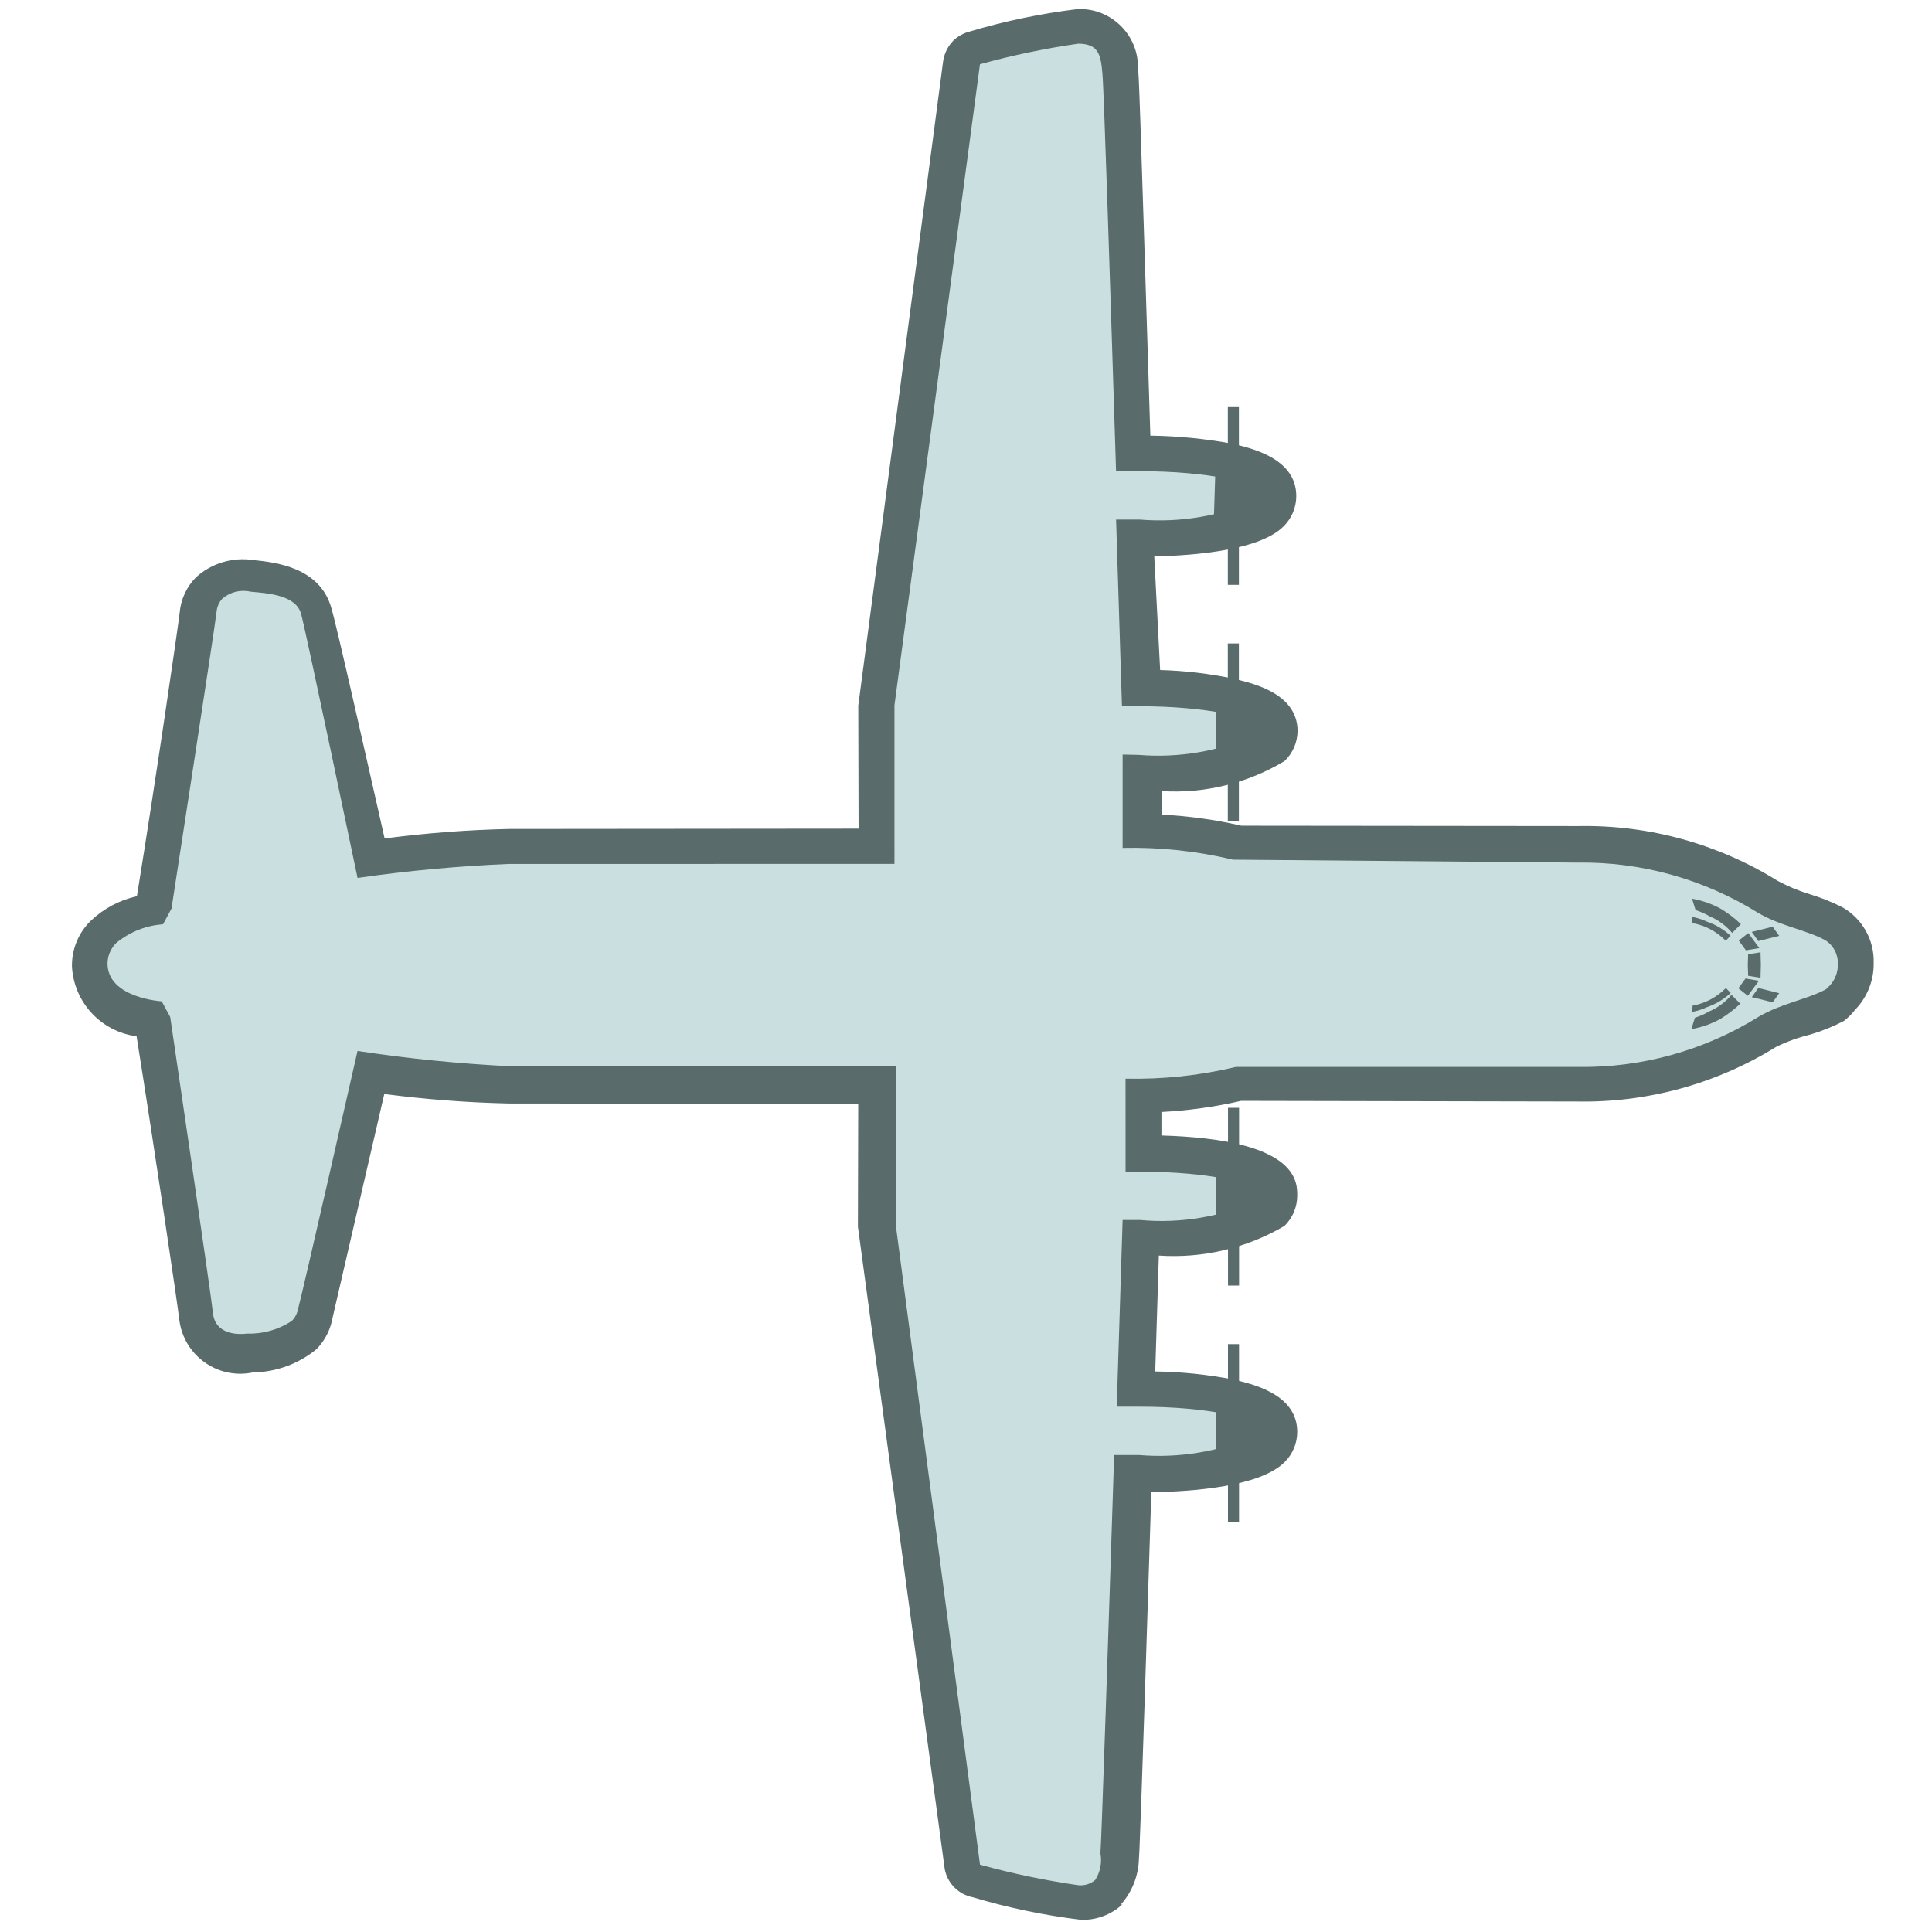 <?xml version="1.0" encoding="utf-8"?>
<svg viewBox='0 0 150 150' width='150' height='150' xmlns='http://www.w3.org/2000/svg'>
  <defs>
    <style>.cls-1 {
      fill: #cae0e0;
    }

    .cls-2 {
      fill: #596b6a;
    }</style>
  </defs>
  <path class='cls-1'
        d='M 92.455 135.982 C 91.25 135.9 90.147 135.28 89.444 134.299 C 88.367 132.971 86.612 130.714 87.795 128.741 C 88.438 127.594 95.822 115.838 98.117 112.146 C 95.258 109.992 92.519 107.684 89.908 105.228 L 69.728 85.086 L 62.022 92.791 L 22.093 123.401 C 21.877 123.637 21.583 123.792 21.268 123.833 C 21.03 123.828 20.796 123.766 20.587 123.652 C 18.211 122.33 15.934 120.83 13.777 119.172 C 12.297 117.913 12.297 115.63 13.777 114.369 C 14.314 113.723 26.321 100.927 34.064 92.684 L 33.634 92.253 C 32.667 91.321 27.864 86.375 27.864 83.759 C 27.796 82.665 28.701 81.757 29.799 81.823 C 32.416 81.823 37.363 86.627 38.295 87.593 L 38.582 87.844 L 46.611 79.314 C 43.778 76.482 39.44 71.428 41.377 69.385 C 41.749 69.023 42.256 68.828 42.774 68.848 C 45.283 68.848 49.943 73.328 51.162 74.51 L 54.388 71.32 C 52.682 69.489 51.191 67.47 49.943 65.298 L 31.305 46.66 C 27.585 43.032 24.975 38.418 23.778 33.361 C 23.486 32.419 23.104 31.505 22.631 30.636 C 22.233 29.877 21.9 29.089 21.625 28.271 C 21.35 27.052 21.729 25.772 22.631 24.902 C 23.287 24.214 24.19 23.816 25.139 23.79 L 25.999 23.79 C 26.838 24.07 27.656 24.418 28.438 24.83 C 29.32 25.324 30.259 25.708 31.233 25.979 C 36.276 27.182 40.865 29.809 44.459 33.54 L 63.098 52.179 C 65.212 53.488 67.181 55.014 68.977 56.731 L 72.166 53.541 C 69.334 50.71 64.997 45.763 67.041 43.756 C 67.414 43.394 67.92 43.2 68.439 43.218 C 71.055 43.218 76.002 48.022 76.97 48.989 L 85.499 40.96 L 85.251 40.674 C 83.594 39.075 82.104 37.307 80.806 35.404 C 79.801 33.898 78.798 31.82 80.016 30.78 C 80.388 30.419 80.894 30.224 81.414 30.243 C 84.029 30.243 88.941 35.045 89.908 36.013 L 90.339 36.444 C 104.247 23.468 111.559 16.55 112.025 16.299 C 112.724 15.593 113.649 15.149 114.642 15.045 C 115.48 15.094 116.264 15.464 116.828 16.084 C 118.491 18.252 119.989 20.54 121.309 22.932 C 121.631 23.383 121.631 23.987 121.309 24.437 L 90.842 64.222 L 82.991 72.073 L 103.136 92.253 C 105.466 94.581 108.621 98.598 110.089 100.46 C 113.673 98.168 125.501 90.784 126.65 90.138 C 127.106 89.869 127.624 89.733 128.156 89.745 C 129.62 89.929 130.983 90.597 132.026 91.643 C 134.034 93.256 134.391 95.228 133.136 96.734 C 132.491 97.556 123.208 110.175 119.516 115.228 L 119.516 115.658 C 121.186 117.387 121.323 120.082 119.839 121.967 C 119.162 122.663 118.23 123.05 117.258 123.042 C 115.957 122.914 114.721 122.429 113.673 121.644 L 113.245 121.644 C 108.19 125.229 95.573 134.62 94.784 135.266 C 94.139 135.817 93.297 136.076 92.455 135.982 Z'
        transform='matrix(-0.707, 0.707, -0.707, -0.707, 177.605, 76.432)'
  />
  <path class='cls-2'
        d='M 114.643 16.298 C 115.12 16.338 115.561 16.571 115.862 16.945 C 117.419 19.026 118.844 21.205 120.127 23.467 L 89.624 63.218 L 80.913 71.929 L 102.06 93.076 C 104.739 96.031 107.263 99.116 109.625 102.325 C 109.625 102.325 125.899 92.073 127.223 91.321 C 127.478 91.181 127.762 91.109 128.049 91.106 C 129.255 91.35 130.361 91.961 131.203 92.862 C 132.243 93.686 132.816 94.832 131.956 95.872 C 131.096 96.911 118.047 114.475 118.047 114.475 L 117.654 115.802 C 117.654 115.802 120.45 118.955 118.55 120.857 C 118.119 121.279 117.539 121.508 116.936 121.5 C 115.611 121.375 114.357 120.833 113.352 119.959 L 112.027 120.354 C 112.027 120.354 94.318 133.329 93.28 134.155 C 92.983 134.414 92.602 134.57 92.204 134.583 C 91.409 134.515 90.692 134.079 90.269 133.4 C 89.41 132.362 87.976 130.748 88.726 129.423 C 89.481 128.096 100.126 111.822 100.126 111.822 C 96.964 109.457 93.929 106.933 91.023 104.26 L 69.874 83.112 L 61.165 91.822 L 21.27 122.326 C 19.007 121.042 16.829 119.619 14.747 118.06 C 13.6 116.912 14.171 116.16 15.033 115.121 C 15.892 114.08 26.395 102.898 36.146 92.504 L 34.783 91.142 C 31.199 87.557 28.797 83.972 29.551 83.183 C 29.688 83.14 29.84 83.14 29.98 83.183 C 32.896 84.321 35.484 86.171 37.507 88.559 L 38.798 89.851 L 48.726 79.277 L 47.759 78.309 C 44.174 74.725 41.773 71.14 42.523 70.352 C 42.663 70.308 42.815 70.308 42.955 70.352 C 45.873 71.471 48.461 73.309 50.482 75.692 L 51.342 76.588 L 56.468 71.463 C 54.385 69.469 52.564 67.215 51.057 64.759 L 32.309 45.69 C 28.75 42.239 26.263 37.835 25.142 33.001 C 24.602 30.959 23.42 29.417 22.954 27.804 C 22.789 27.065 23.036 26.299 23.599 25.798 C 24.01 25.385 24.561 25.131 25.142 25.08 L 25.607 25.08 C 27.185 25.546 28.762 26.729 30.804 27.267 C 35.635 28.39 40.039 30.878 43.493 34.435 L 62.274 53.217 C 64.731 54.727 66.983 56.548 68.978 58.632 L 74.103 53.504 L 73.208 52.646 C 69.623 49.059 67.258 45.475 67.974 44.687 C 68.114 44.644 68.264 44.644 68.404 44.687 C 71.331 45.802 73.927 47.655 75.931 50.064 L 76.899 51.032 L 87.473 41.103 L 86.183 39.812 C 82.597 36.228 80.197 32.643 80.948 31.857 C 81.088 31.811 81.24 31.811 81.38 31.857 C 84.299 32.991 86.885 34.84 88.907 37.232 L 90.269 38.593 C 100.664 28.845 112.312 17.947 112.887 17.481 C 113.299 16.88 113.93 16.454 114.643 16.298 M 114.643 13.538 C 113.299 13.6 112.027 14.15 111.059 15.079 C 110.843 15.26 110.306 15.69 90.269 34.509 C 87.868 32.178 83.959 28.845 81.306 28.845 C 80.423 28.836 79.569 29.184 78.944 29.812 C 76.79 31.964 78.944 35.117 79.551 36.157 C 80.699 37.858 81.993 39.454 83.424 40.924 L 76.864 47.089 C 74.614 44.512 71.639 42.677 68.332 41.819 C 67.446 41.812 66.594 42.16 65.967 42.787 C 65.178 43.577 62.884 45.87 70.126 53.541 L 68.836 54.831 C 67.286 53.433 65.618 52.174 63.852 51.068 L 45.427 32.572 C 41.641 28.643 36.798 25.894 31.486 24.65 C 30.611 24.345 29.769 23.949 28.975 23.467 C 28.144 23.012 27.264 22.639 26.359 22.356 C 25.955 22.304 25.545 22.304 25.142 22.356 C 23.79 22.373 22.496 22.927 21.555 23.897 C 20.264 25.105 19.742 26.924 20.193 28.63 C 20.472 29.508 20.837 30.36 21.27 31.173 C 21.698 31.972 22.046 32.811 22.309 33.683 C 23.551 38.997 26.303 43.837 30.231 47.626 L 48.726 66.158 C 49.833 67.924 51.092 69.592 52.491 71.14 L 51.199 72.43 C 48.981 69.925 46.058 68.152 42.811 67.341 C 41.928 67.319 41.077 67.657 40.447 68.272 C 38.295 70.424 40.447 73.577 41.054 74.616 C 42.109 76.239 43.31 77.764 44.64 79.17 L 38.726 85.729 C 36.323 83.434 32.561 80.281 29.98 80.281 C 29.093 80.272 28.24 80.621 27.612 81.248 C 25.464 83.399 27.612 86.554 28.224 87.592 C 29.441 89.366 30.807 91.035 32.309 92.576 C 13.491 112.61 13.061 113.078 12.88 113.366 C 10.949 115.154 10.949 118.205 12.88 119.994 C 15.138 121.759 17.533 123.333 20.05 124.691 C 20.472 124.942 20.958 125.078 21.449 125.085 C 22.057 125.075 22.644 124.874 23.132 124.511 L 62.884 94.01 L 63.169 93.793 L 69.909 87.018 L 89.122 106.196 C 91.454 108.43 93.911 110.533 96.471 112.503 C 93.603 117.055 87.401 126.843 86.756 128.06 C 85.108 130.964 87.33 133.688 88.404 135.014 C 89.369 136.319 90.871 137.122 92.492 137.202 C 93.527 137.194 94.529 136.827 95.323 136.16 C 96.075 135.551 106.076 128.096 113.245 122.934 C 114.392 123.664 115.718 124.076 117.081 124.117 C 118.428 124.15 119.726 123.615 120.665 122.647 C 122.528 120.58 122.651 117.47 120.952 115.263 C 126.149 108.094 133.568 98.094 134.178 97.342 C 135.891 95.145 135.361 91.951 133.031 90.424 C 131.74 89.166 130.059 88.381 128.263 88.203 C 127.499 88.208 126.748 88.406 126.077 88.775 L 110.521 98.49 C 108.549 95.93 106.446 93.474 104.213 91.142 L 85.037 71.929 L 91.81 65.19 L 92.026 64.903 L 122.313 25.152 C 122.941 24.221 122.941 23.003 122.313 22.07 C 120.954 19.553 119.381 17.157 117.618 14.901 C 116.801 14.022 115.665 13.506 114.464 13.467 L 114.643 13.538 Z'
        transform='matrix(-0.707, 0.707, -0.707, -0.707, 177.607, 76.433)'
  />
  <path class='cls-2'
        d='M 30.588 87.129 L 33.49 84.405 C 31.09 82.684 29.225 81.86 28.653 82.469 C 28.079 83.078 28.868 84.727 30.588 87.129 Z'
        transform='matrix(-0.707, 0.707, -0.707, -0.707, 177.59, 76.439)'
  />
  <path class='cls-2'
        d='M 43.6 74.117 L 46.396 71.284 C 44.065 69.635 42.309 68.847 41.737 69.42 C 41.162 69.994 41.915 71.786 43.6 74.117 Z'
        transform='matrix(-0.707, 0.707, -0.707, -0.707, 177.612, 76.429)'
  />
  <path class='cls-2'
        d='M 84.75 32.932 L 82.206 35.511 C 80.665 33.398 79.983 31.75 80.485 31.211 C 80.986 30.672 82.636 31.427 84.75 32.932 Z'
        transform='matrix(-0.707, 0.707, -0.707, -0.707, 177.607, 76.431)'
  />
  <path class='cls-2'
        d='M 72.023 45.69 L 68.978 48.701 C 67.184 46.229 66.36 44.293 66.97 43.685 C 67.578 43.073 69.515 43.899 72.023 45.69 Z'
        transform='matrix(-0.707, 0.707, -0.707, -0.707, 177.601, 76.425)'
  />
  <path class='cls-1'
        d='M 29.226 26.767 C 28.063 26.164 26.866 25.627 25.643 25.152 C 24.904 24.989 24.138 25.236 23.635 25.798 C 23.072 26.3 22.824 27.067 22.989 27.805 C 23.479 29.028 24.031 30.225 24.638 31.39 C 24.929 30.24 25.524 29.19 26.359 28.344 C 27.161 27.58 28.151 27.034 29.226 26.767 Z'
        transform='matrix(-0.707, 0.707, -0.707, -0.707, 177.608, 76.434)'
  />
  <rect class='cls-2' x='13.657' y='75.129' width='13.8' height='0.86'
        transform='matrix(0, 1, -1, 0, 171.318, 17.951)' />
  <rect class='cls-2' x='26.633' y='62.154' width='13.8' height='0.86'
        transform='matrix(0, 1, -1, 0, 158.341, 23.325)' />
  <rect class='cls-2' x='52.117' y='36.667' width='13.8' height='0.86'
        transform='matrix(0, 1, -1, 0, 132.869, 33.894)' />
  <rect class='cls-2' x='65.092' y='23.693' width='13.8' height='0.86'
        transform='matrix(0, 1, -1, 0, 119.892, 39.267)' />
  <polygon class='cls-2' points='25.247 30.6 26.681 31.461 26.537 32.322 25.104 31.461 25.247 30.6'
           transform='matrix(-0.707, 0.707, -0.707, -0.707, 177.619, 76.445)'
  />
  <polygon class='cls-2'
           points='27.793 29.993 27.112 30.709 27.901 31.283 28.511 30.709 29.083 30.1 28.511 29.311 27.793 29.993'
           transform='matrix(-0.707, 0.707, -0.707, -0.707, 177.567, 76.479)'
  />
  <polygon class='cls-2'
           points='26.969 30.995 27.829 31.608 27.684 32.538 26.753 32.429 26.969 30.995'
           transform='matrix(-0.707, 0.707, -0.707, -0.707, 177.575, 76.455)'
  />
  <path class='cls-2'
        d='M 28.436 35.367 C 28.569 35.737 28.751 36.084 28.974 36.408 L 29.295 36.048 C 28.727 35.227 28.425 34.251 28.436 33.254 L 27.898 33.254 C 27.926 33.989 28.109 34.706 28.436 35.367 Z'
        transform='matrix(-0.707, 0.707, -0.707, -0.707, 177.599, 76.443)'
  />
  <path class='cls-2'
        d='M 28.008 35.474 C 27.731 34.794 27.624 34.055 27.684 33.324 L 26.718 33.324 C 26.732 33.96 26.818 34.599 26.968 35.222 C 27.187 36.004 27.538 36.742 28.008 37.411 L 28.438 36.585 C 28.255 36.231 28.107 35.857 28.008 35.474 Z'
        transform='matrix(-0.707, 0.707, -0.707, -0.707, 177.617, 76.421)'
  />
  <polygon class='cls-2'
           points='28.404 27.446 29.263 28.88 30.124 28.736 29.263 27.303 28.404 27.446'
           transform='matrix(-0.707, 0.707, -0.707, -0.707, 177.622, 76.434)'
  />
  <polygon class='cls-2'
           points='28.798 29.166 29.406 30.028 30.338 29.885 30.232 28.954 28.798 29.166'
           transform='matrix(-0.707, 0.707, -0.707, -0.707, 177.544, 76.41)'
  />
  <path class='cls-2'
        d='M 33.169 30.637 C 33.534 30.774 33.882 30.955 34.208 31.174 L 33.849 31.497 C 33.029 30.932 32.051 30.63 31.052 30.637 L 31.052 30.101 C 31.784 30.131 32.506 30.315 33.169 30.637 Z'
        transform='matrix(-0.707, 0.707, -0.707, -0.707, 177.61, 76.419)'
  />
  <path class='cls-2'
        d='M 33.277 30.207 C 32.596 29.93 31.857 29.823 31.126 29.884 L 31.126 28.916 C 31.768 28.929 32.403 29.017 33.026 29.166 C 33.806 29.384 34.549 29.736 35.211 30.207 L 34.388 30.636 C 34.033 30.454 33.661 30.307 33.277 30.207 Z'
        transform='matrix(-0.707, 0.707, -0.707, -0.707, 177.566, 76.363)'
  />
</svg>
